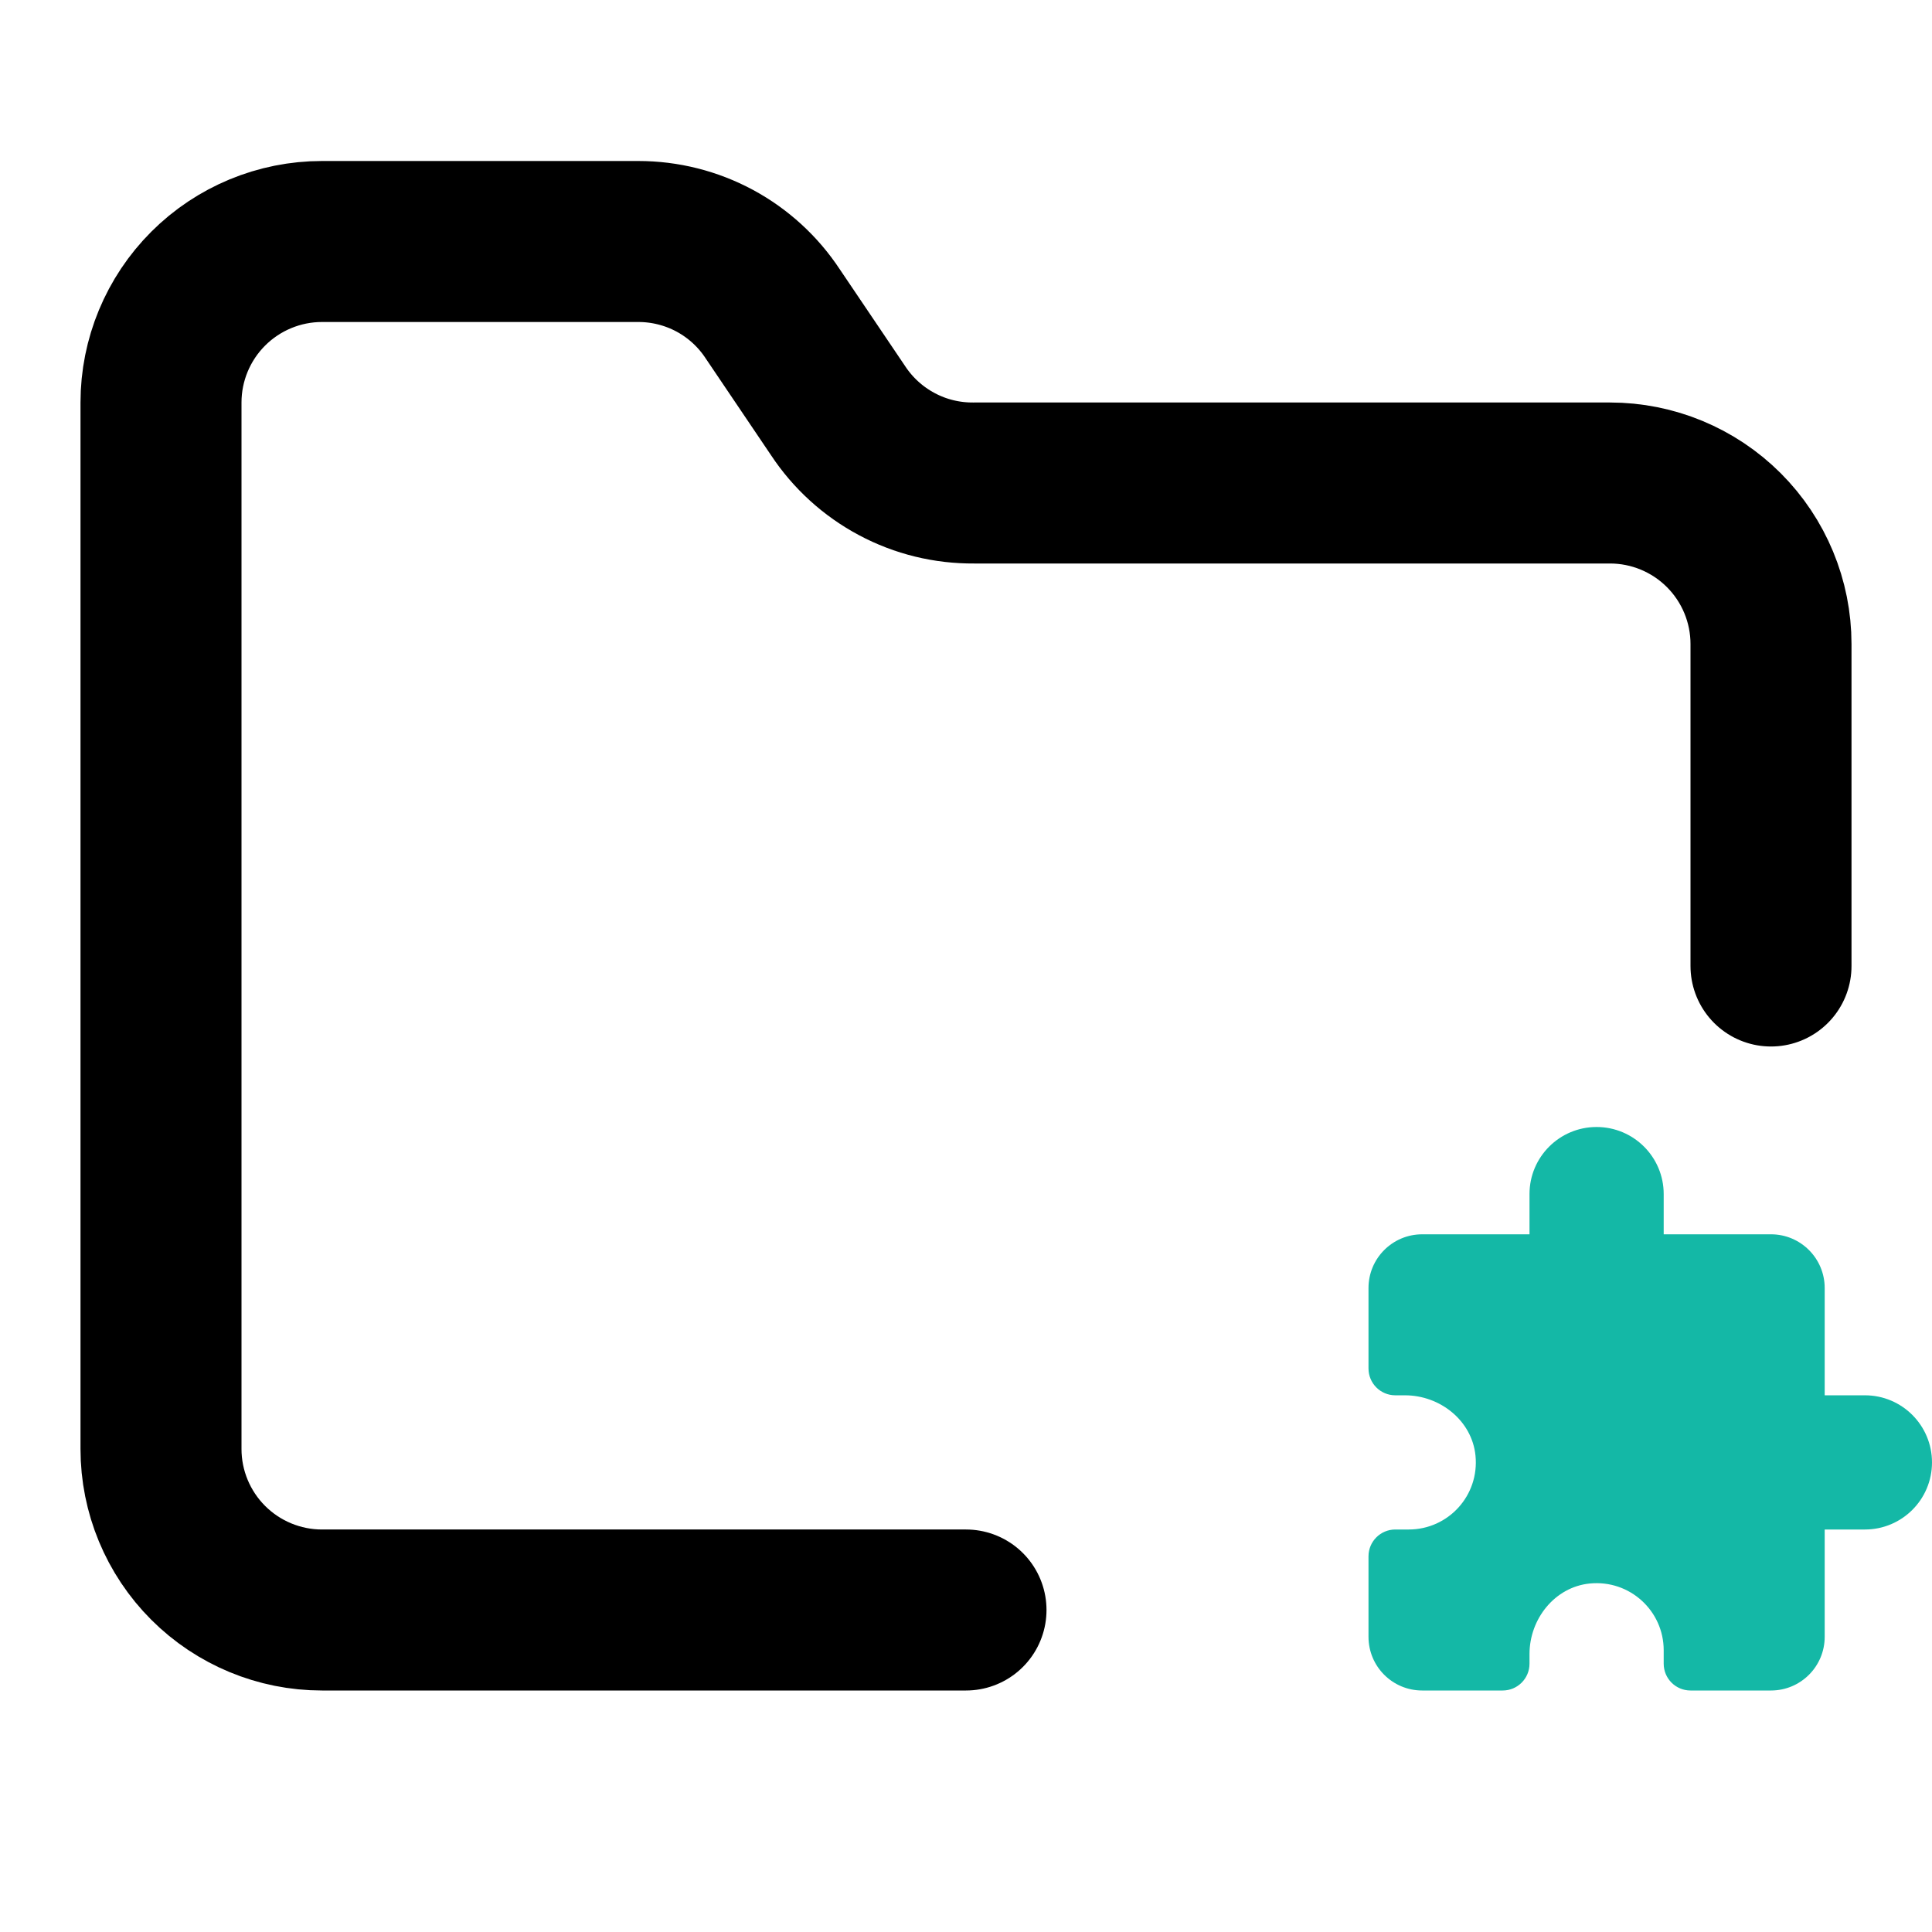 <svg width="24" height="24" viewBox="0 0 24 24" fill="none" xmlns="http://www.w3.org/2000/svg">
    <g clip-path="url(#clip0_104_319)">
        <path
            d="M12 20H4C3.47 20 2.961 19.789 2.586 19.414C2.211 19.039 2 18.53 2 18V5C2 4.47 2.211 3.961 2.586 3.586C2.961 3.211 3.47 3 4 3H7.93C8.261 3 8.587 3.082 8.879 3.239C9.17 3.396 9.418 3.623 9.6 3.9L10.41 5.1C10.594 5.379 10.845 5.608 11.14 5.765C11.435 5.923 11.765 6.003 12.1 6H20C20.53 6 21.039 6.211 21.414 6.586C21.789 6.961 22 7.47 22 8V12"
            stroke="currentColor" stroke-width="2" stroke-linecap="round" stroke-linejoin="round" />
        <path
            d="M19.833 14C19.373 14 19 14.373 19 14.833V15.333H17.667C17.298 15.333 17 15.632 17 16V17C17 17.184 17.149 17.333 17.333 17.333H17.453C17.889 17.333 18.285 17.647 18.329 18.081C18.379 18.58 17.989 19 17.5 19H17.333C17.149 19 17 19.149 17 19.333V20.333C17 20.702 17.298 21 17.667 21H18.667C18.851 21 19 20.851 19 20.667V20.547C19 20.111 19.314 19.715 19.747 19.671C20.246 19.621 20.667 20.011 20.667 20.5V20.667C20.667 20.851 20.816 21 21 21H22C22.368 21 22.667 20.702 22.667 20.333V19H23.167C23.627 19 24 18.627 24 18.167C24 17.706 23.627 17.333 23.167 17.333H22.667V16C22.667 15.632 22.368 15.333 22 15.333H20.667V14.833C20.667 14.373 20.294 14 19.833 14Z"
            fill="#14B8A6" />
    </g>
    <defs>
        <clipPath id="clip0_104_319">
            <rect width="24" height="24" fill="white" />
        </clipPath>
    </defs>
</svg>